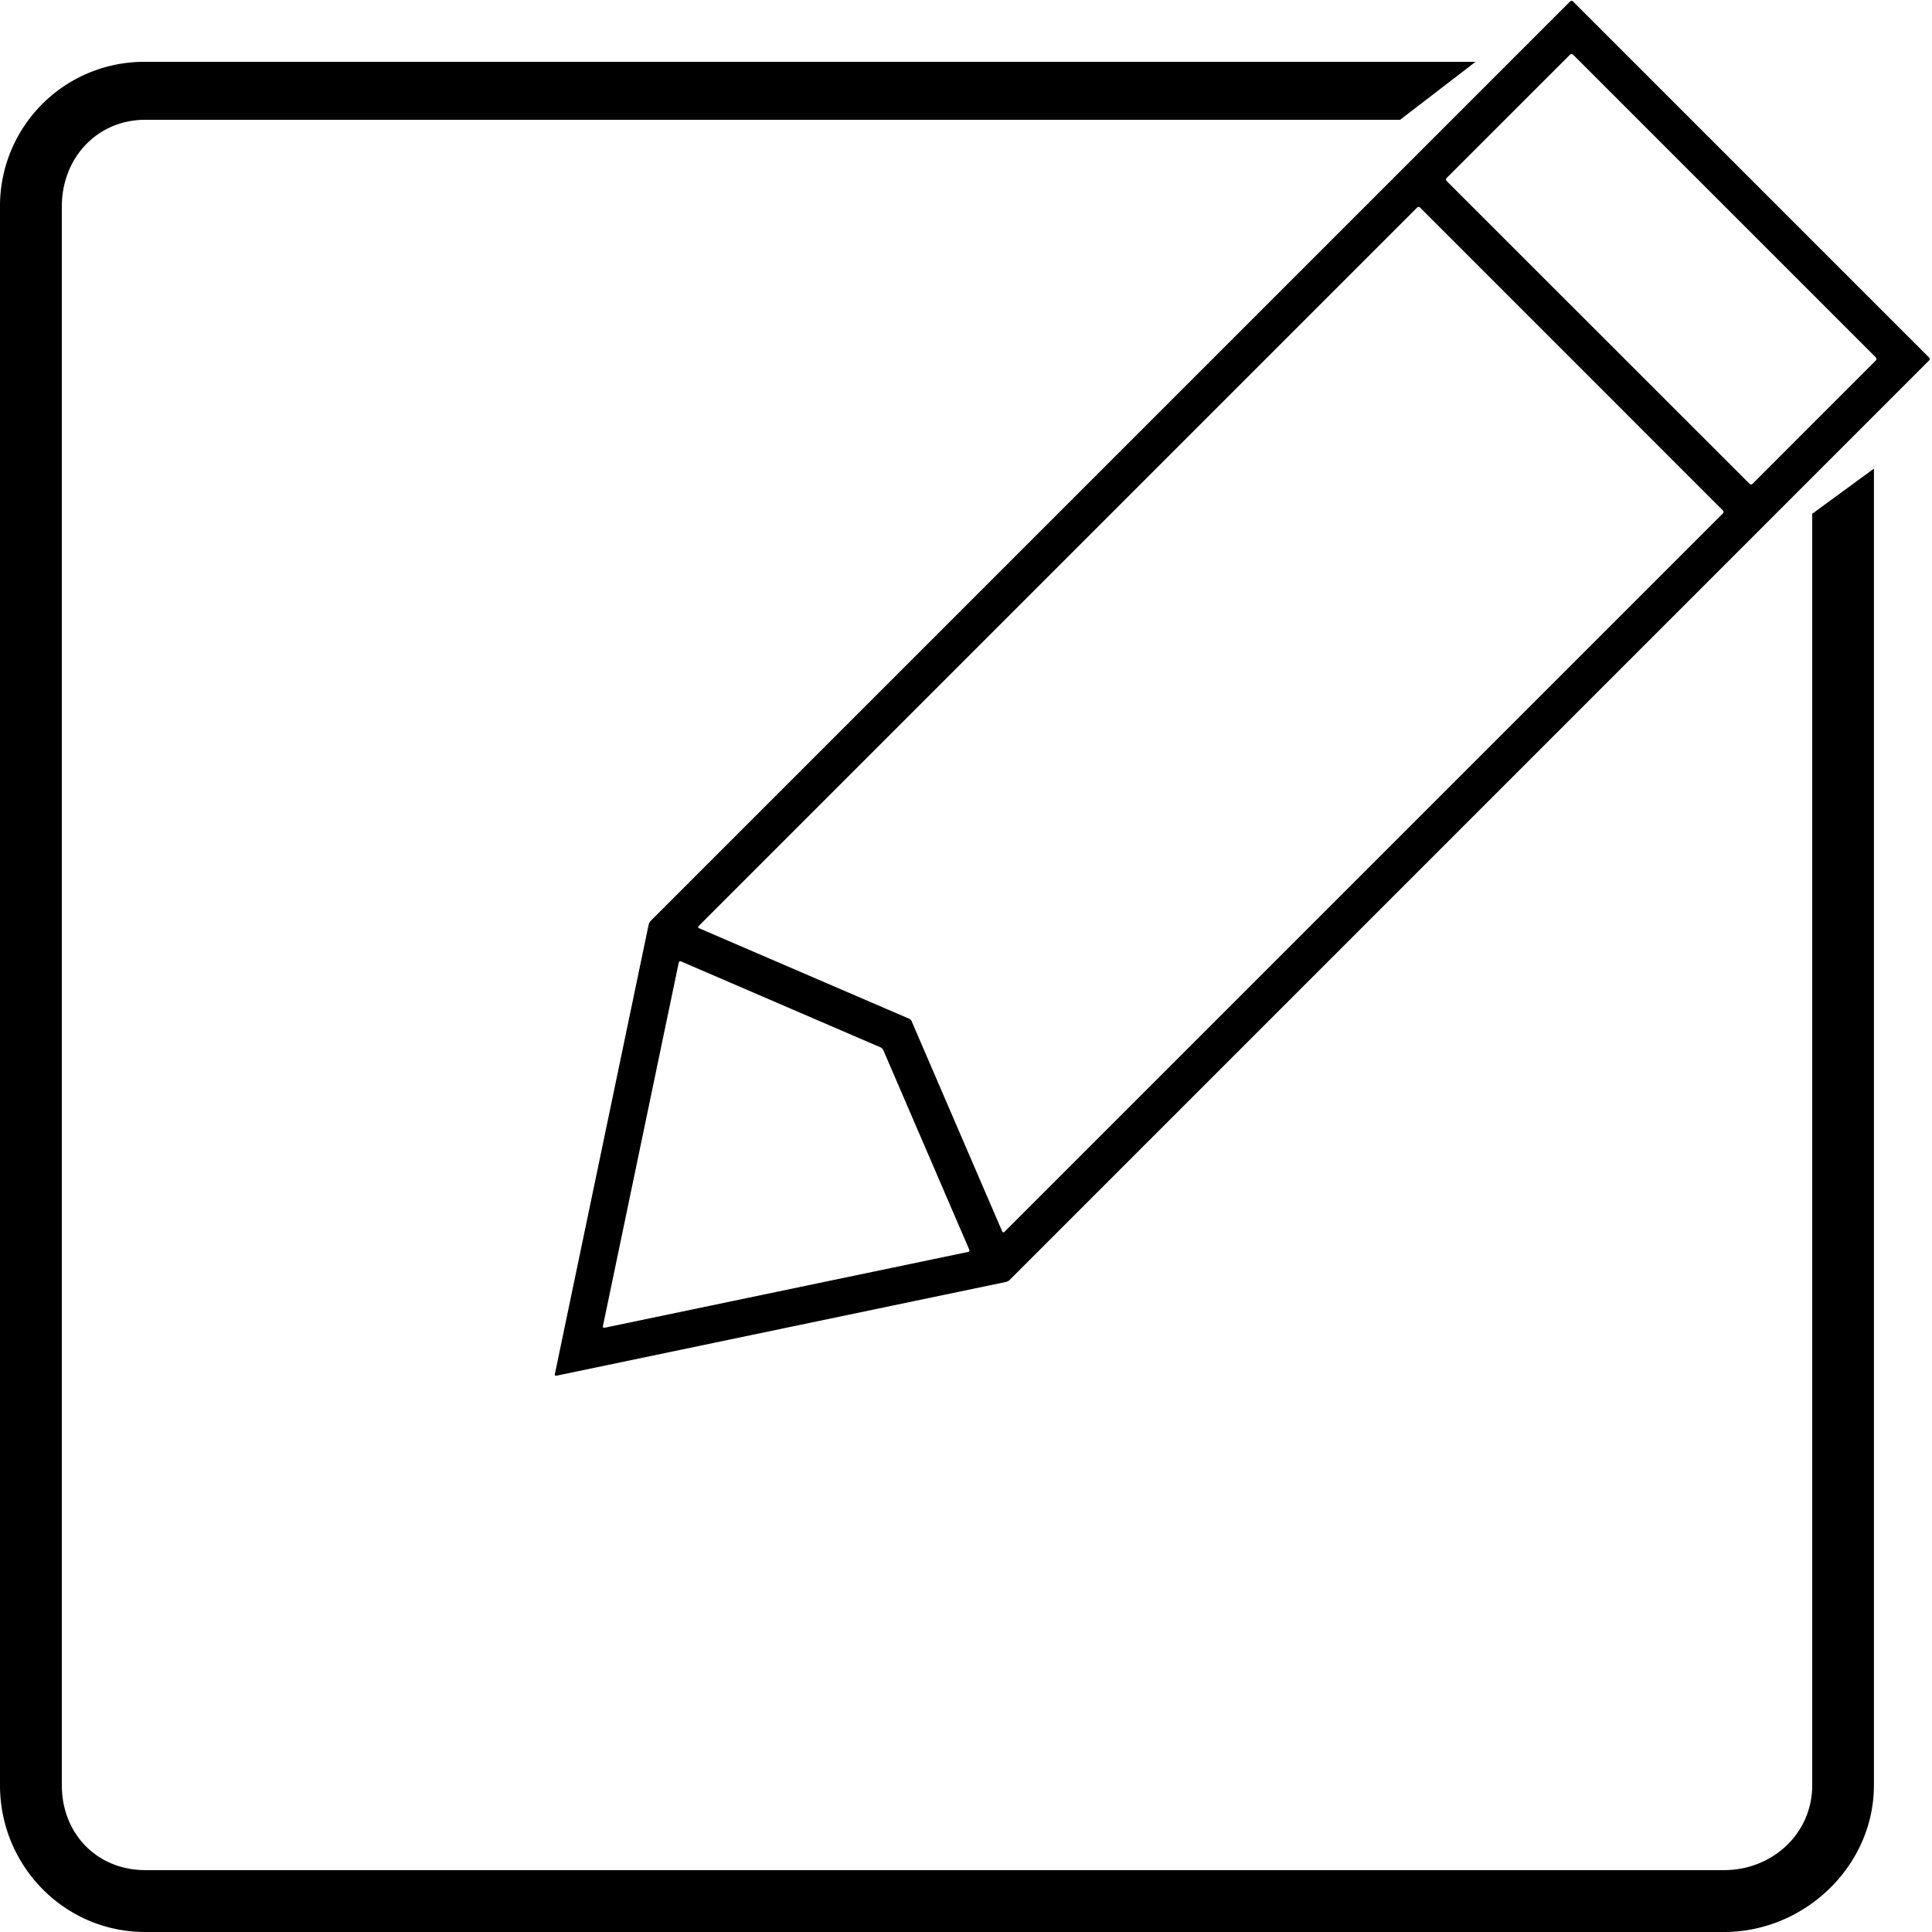 <svg xmlns="http://www.w3.org/2000/svg" width="32" height="32" viewBox="0 0 32 32"><path d="M9.19 22.76c-.004.018.008.03.026.026l7.446-1.553a.15.15 0 0 0 .058-.03L31.952 5.97a.034.034 0 0 0 0-.048L26.054.024a.034.034 0 0 0-.048 0L10.774 15.256a.136.136 0 0 0-.03.058L9.19 22.76zm2.124-7.162zm-1.302 6.393c-.018.005-.03-.007-.026-.025l1.256-6.022a.027.027 0 0 1 .038-.02l3.305 1.424a.103.103 0 0 1 .045.045l1.424 3.305c.007.017-.002.035-.02.038l-6.022 1.256zm6.367-1.327zm-1.276-3.746a.103.103 0 0 0-.045-.045l-3.478-1.498c-.017-.007-.02-.024-.007-.038l11.9-11.9a.034.034 0 0 1 .047 0l5.017 5.018a.034.034 0 0 1 0 .048l-11.9 11.9c-.013.012-.03.01-.038-.008l-1.498-3.477zM31.07 5.922a.034.034 0 0 1 0 .048l-2.043 2.044a.034.034 0 0 1-.048 0L23.96 2.997a.034.034 0 0 1 0-.048L26.006.904a.034.034 0 0 1 .048 0l5.017 5.017zm-1.054 2.59V29.57c0 .8-.66 1.405-1.46 1.405H2.406c-.8 0-1.382-.605-1.382-1.406V3.42c0-.8.582-1.436 1.383-1.436H23.19l1.25-.96H2.407A2.388 2.388 0 0 0 0 3.42v26.15C0 30.905 1.067 32 2.405 32h26.15c1.336 0 2.483-1.094 2.483-2.43V7.762l-1.025.75z"/></svg>